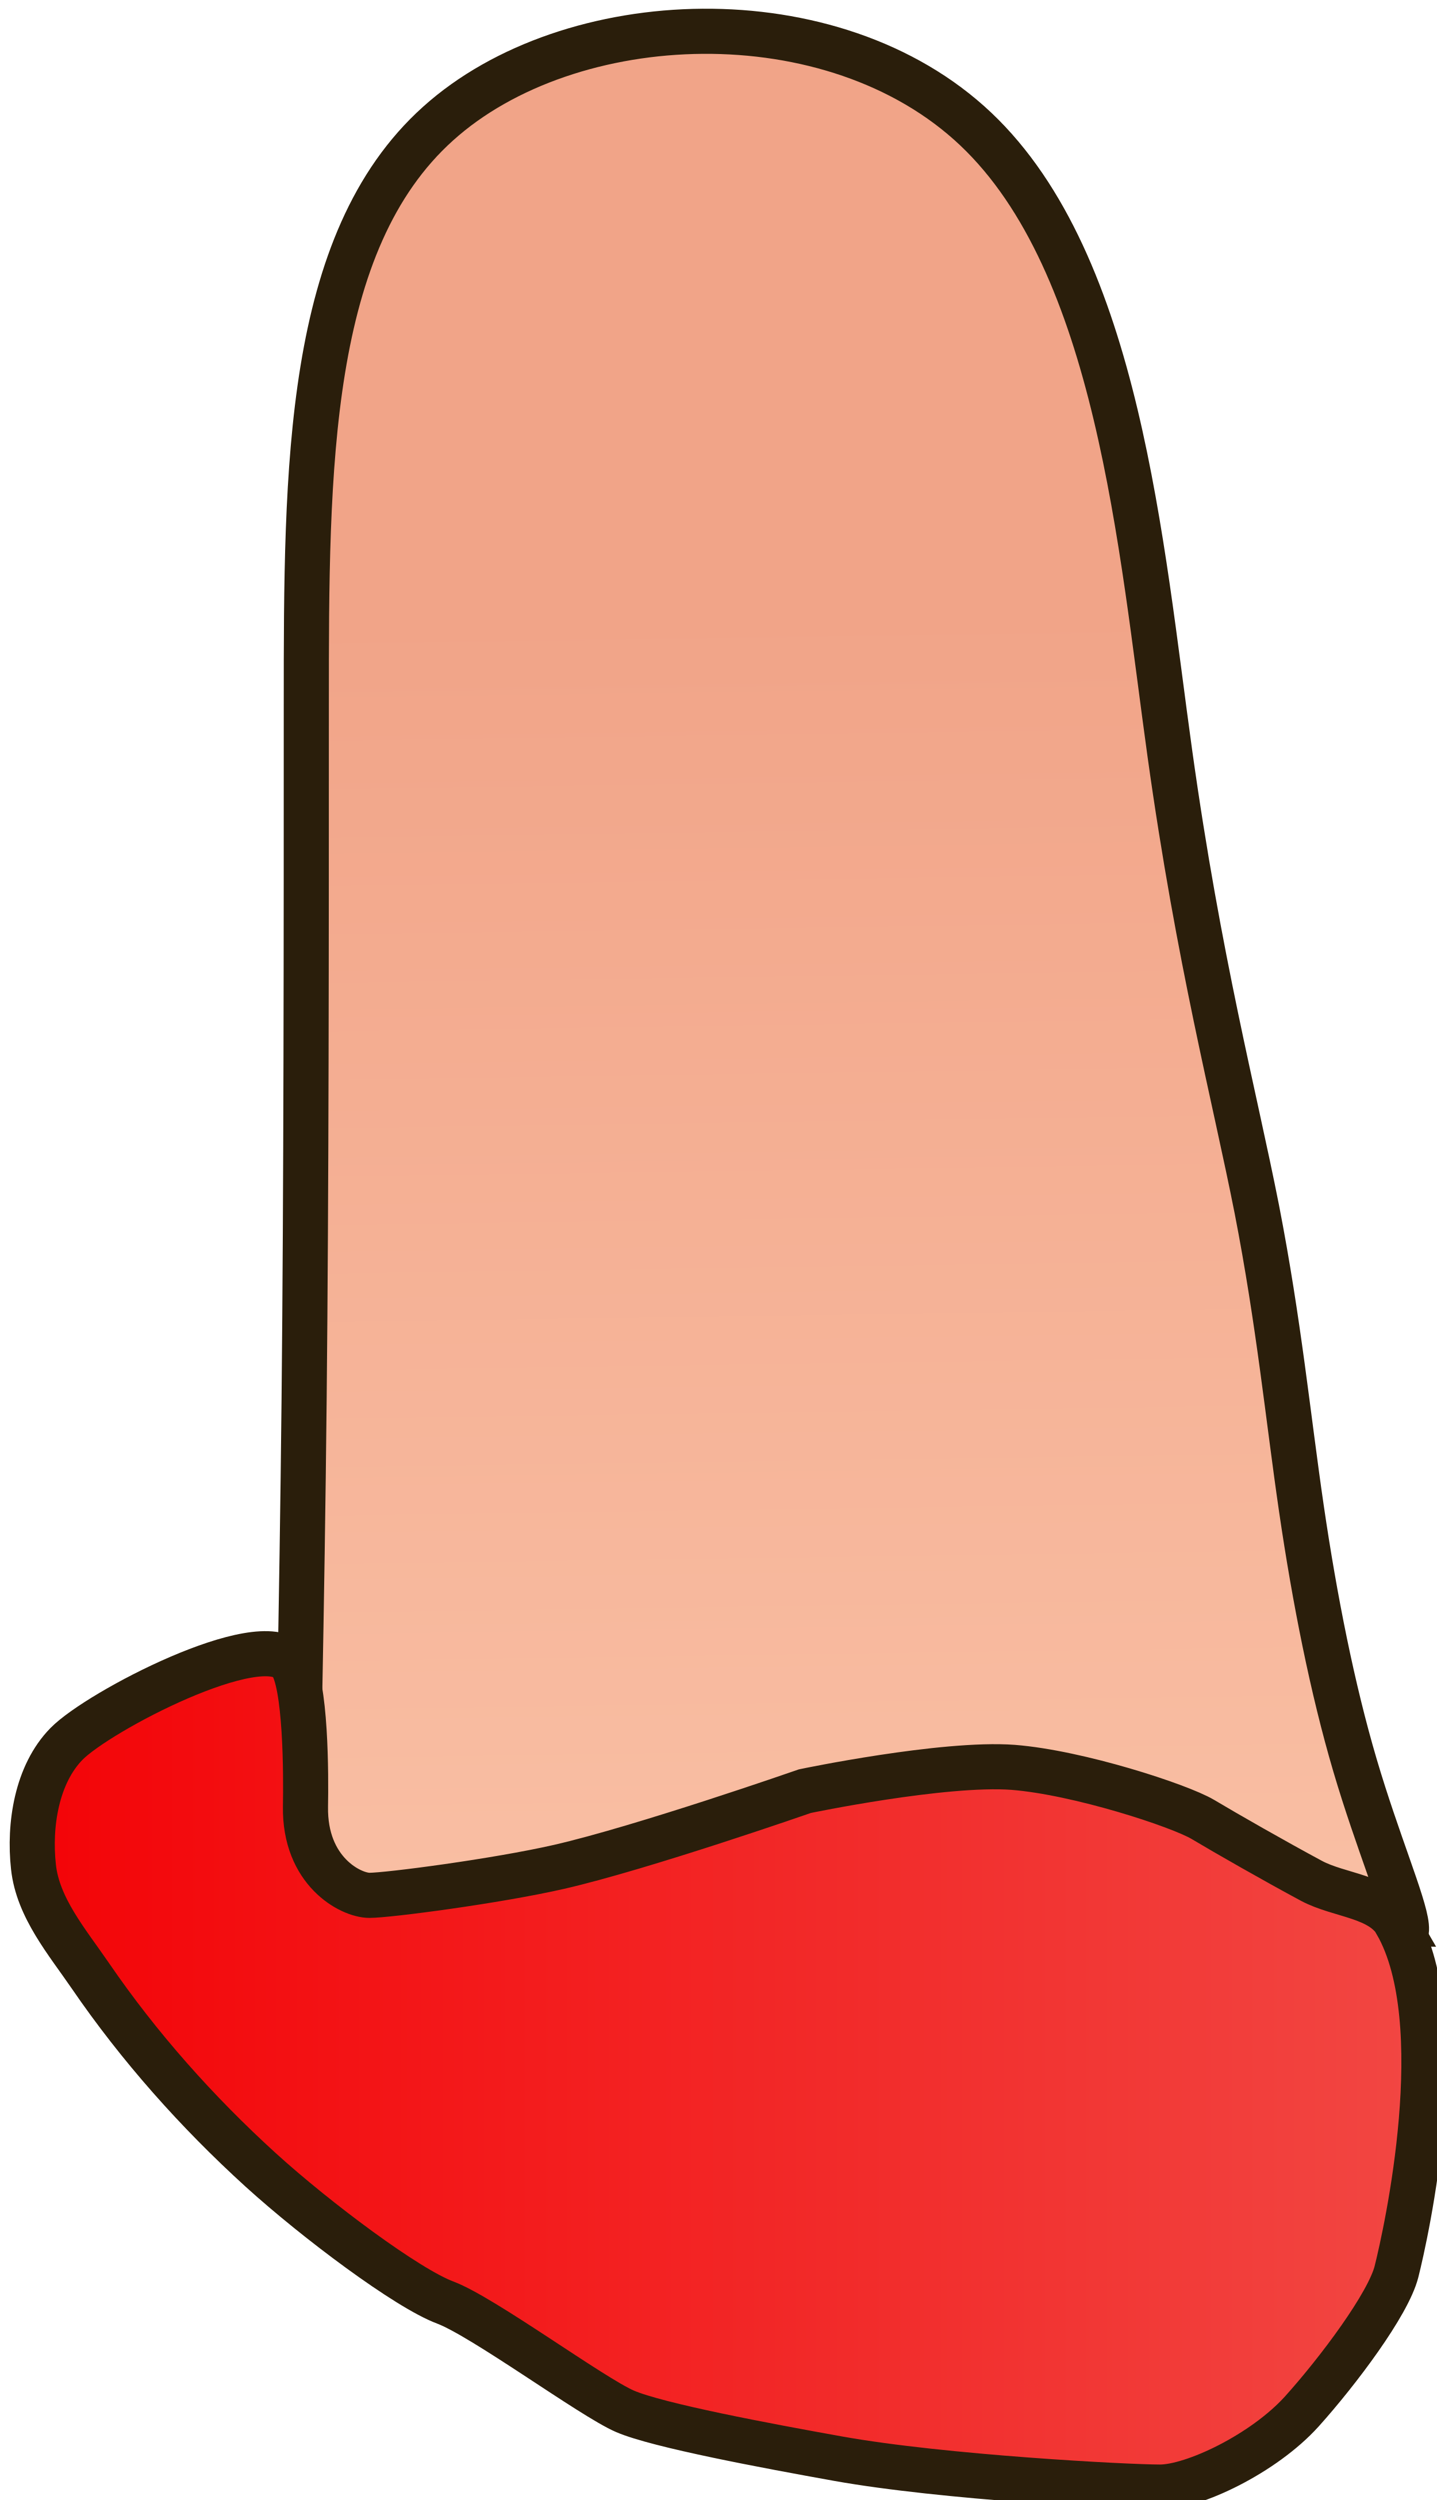 <?xml version="1.0" encoding="UTF-8" standalone="no"?>
<!-- Created with Inkscape (http://www.inkscape.org/) -->

<svg
   width="30.476"
   height="53.007"
   viewBox="0 0 8.063 14.025"
   version="1.1"
   id="svg1"
   xml:space="preserve"
   inkscape:version="1.3.2 (091e20ef0f, 2023-11-25)"
   sodipodi:docname="GameTyrolienne.svg"
   xmlns:inkscape="http://www.inkscape.org/namespaces/inkscape"
   xmlns:sodipodi="http://sodipodi.sourceforge.net/DTD/sodipodi-0.dtd"
   xmlns:xlink="http://www.w3.org/1999/xlink"
   xmlns="http://www.w3.org/2000/svg"
   xmlns:svg="http://www.w3.org/2000/svg"><sodipodi:namedview
     id="namedview1"
     pagecolor="#505050"
     bordercolor="#eeeeee"
     borderopacity="1"
     inkscape:showpageshadow="0"
     inkscape:pageopacity="0"
     inkscape:pagecheckerboard="0"
     inkscape:deskcolor="#d1d1d1"
     inkscape:document-units="mm"
     inkscape:zoom="0.23874278"
     inkscape:cx="622.00834"
     inkscape:cy="561.27352"
     inkscape:window-width="1366"
     inkscape:window-height="706"
     inkscape:window-x="-8"
     inkscape:window-y="-8"
     inkscape:window-maximized="1"
     inkscape:current-layer="layer2"
     showgrid="false"
     showguides="false" /><defs
     id="defs1"><inkscape:path-effect
       effect="bspline"
       id="path-effect92"
       is_visible="true"
       lpeversion="1.3"
       weight="33.333"
       steps="2"
       helper_size="0"
       apply_no_weight="true"
       apply_with_weight="true"
       only_selected="false"
       uniform="false" /><linearGradient
       id="linearGradient45"
       inkscape:collect="always"><stop
         style="stop-color:#f30206;stop-opacity:1;"
         offset="0"
         id="stop45" /><stop
         style="stop-color:#f24743;stop-opacity:1;"
         offset="0.997"
         id="stop46" /></linearGradient><linearGradient
       id="linearGradient41"
       inkscape:collect="always"><stop
         style="stop-color:#f1a488;stop-opacity:1;"
         offset="0"
         id="stop41" /><stop
         style="stop-color:#fac1a6;stop-opacity:1;"
         offset="1"
         id="stop42" /></linearGradient><linearGradient
       inkscape:collect="always"
       xlink:href="#linearGradient41"
       id="linearGradient94"
       gradientUnits="userSpaceOnUse"
       x1="83.33"
       y1="163.63"
       x2="83.403"
       y2="168.773" /><linearGradient
       inkscape:collect="always"
       xlink:href="#linearGradient45"
       id="linearGradient99"
       x1="138.492"
       y1="138.244"
       x2="143.76"
       y2="138.244"
       gradientUnits="userSpaceOnUse" /></defs><g
     inkscape:groupmode="layer"
     id="layer2"
     inkscape:label="Layer 2"
     transform="translate(-316.399,-96.149)"><g
       id="g99"
       transform="matrix(1.534,0,0,1.534,103.922,-104.13)"><path
         style="fill:url(#linearGradient94);fill-rule:evenodd;stroke:#2a1e0b;stroke-width:0.165;stroke-linecap:butt;stroke-linejoin:miter;stroke-dasharray:none;stroke-opacity:1"
         d="m 81.499,163.964 c 0,0.862 0,1.76 -0.008,2.543 -0.008,0.784 -0.024,1.453 -0.033,1.943 -0.008,0.49 -0.008,0.8 0.09,0.865 0.098,0.065 0.294,-0.114 0.514,-0.31 0.22,-0.196 0.465,-0.408 0.735,-0.563 0.269,-0.155 0.563,-0.253 0.849,-0.31 0.286,-0.057 0.563,-0.073 0.759,-0.057 0.196,0.016 0.31,0.065 0.457,0.122 0.147,0.057 0.327,0.122 0.457,0.188 0.131,0.065 0.212,0.131 0.204,0.049 -0.008,-0.082 -0.106,-0.31 -0.188,-0.588 -0.082,-0.278 -0.147,-0.604 -0.196,-0.939 -0.049,-0.335 -0.082,-0.678 -0.163,-1.094 -0.082,-0.416 -0.212,-0.906 -0.318,-1.666 -0.106,-0.76 -0.188,-1.79 -0.71,-2.284 -0.522,-0.494 -1.486,-0.453 -1.967,-0.02 -0.482,0.433 -0.482,1.259 -0.482,2.12 z"
         id="path90"
         inkscape:path-effect="#path-effect92"
         inkscape:original-d="m 81.49868,163.92793 c 0,0.89793 0,1.79585 0,2.69377 -0.01632,0.66937 -0.03265,1.33872 -0.04898,2.00808 0,0.3102 0,0.62038 0,0.93057 0.195913,-0.17958 0.391819,-0.35916 0.587729,-0.53875 0.244893,-0.21224 0.489776,-0.42447 0.734663,-0.63671 0.293873,-0.098 0.587733,-0.19591 0.881597,-0.29386 0.277546,-0.0163 0.55508,-0.0326 0.83262,-0.049 0.114282,0.049 0.228561,0.0979 0.342842,0.14693 0.179589,0.0653 0.359169,0.13061 0.538755,0.19591 0.08163,0.0653 0.163259,0.13061 0.244888,0.19591 -0.09796,-0.22856 -0.195911,-0.45712 -0.293867,-0.68568 -0.0653,-0.32653 -0.130607,-0.65304 -0.195911,-0.97955 -0.03265,-0.34285 -0.0653,-0.68569 -0.09795,-1.02853 -0.130609,-0.48979 -0.261213,-0.97956 -0.391822,-1.46933 -0.08163,-1.0299 -0.163257,-2.05976 -0.244887,-3.08966 -0.963243,0.0412 -1.92645,0.0824 -2.889676,0.12367 0,0.82541 -1e-6,1.65081 -1e-6,2.47623 z"
         transform="translate(58.133,-30.831)"
         sodipodi:nodetypes="scccccccccccccccss" /><path
         style="fill:url(#linearGradient99);fill-rule:evenodd;stroke:#2a1e0b;stroke-width:0.165;stroke-linecap:butt;stroke-linejoin:miter;stroke-dasharray:none;stroke-opacity:1"
         d="m 143.62,137.594 c 0.207,0.362 0.035,1.134 -2e-5,1.273 -0.03,0.119 -0.213,0.363 -0.346,0.511 -0.141,0.156 -0.398,0.277 -0.519,0.277 -0.121,0 -0.793,-0.035 -1.178,-0.104 -0.262,-0.047 -0.658,-0.121 -0.779,-0.173 -0.121,-0.052 -0.519,-0.346 -0.658,-0.398 -0.139,-0.052 -0.47,-0.299 -0.675,-0.485 -0.233,-0.212 -0.445,-0.45 -0.623,-0.71 -0.085,-0.124 -0.192,-0.249 -0.208,-0.398 -0.017,-0.154 0.012,-0.339 0.121,-0.45 0.118,-0.12 0.709,-0.427 0.818,-0.299 0.059,0.07 0.058,0.422 0.056,0.528 -0.004,0.237 0.165,0.325 0.234,0.325 0.069,0 0.465,-0.052 0.693,-0.104 0.306,-0.07 0.9,-0.277 0.9,-0.277 0,0 0.507,-0.106 0.762,-0.087 0.239,0.019 0.606,0.139 0.693,0.19 0.087,0.052 0.264,0.153 0.398,0.225 0.103,0.055 0.254,0.055 0.312,0.156 z"
         id="path98"
         sodipodi:nodetypes="ssssssssssssssscscss" /></g></g></svg>
